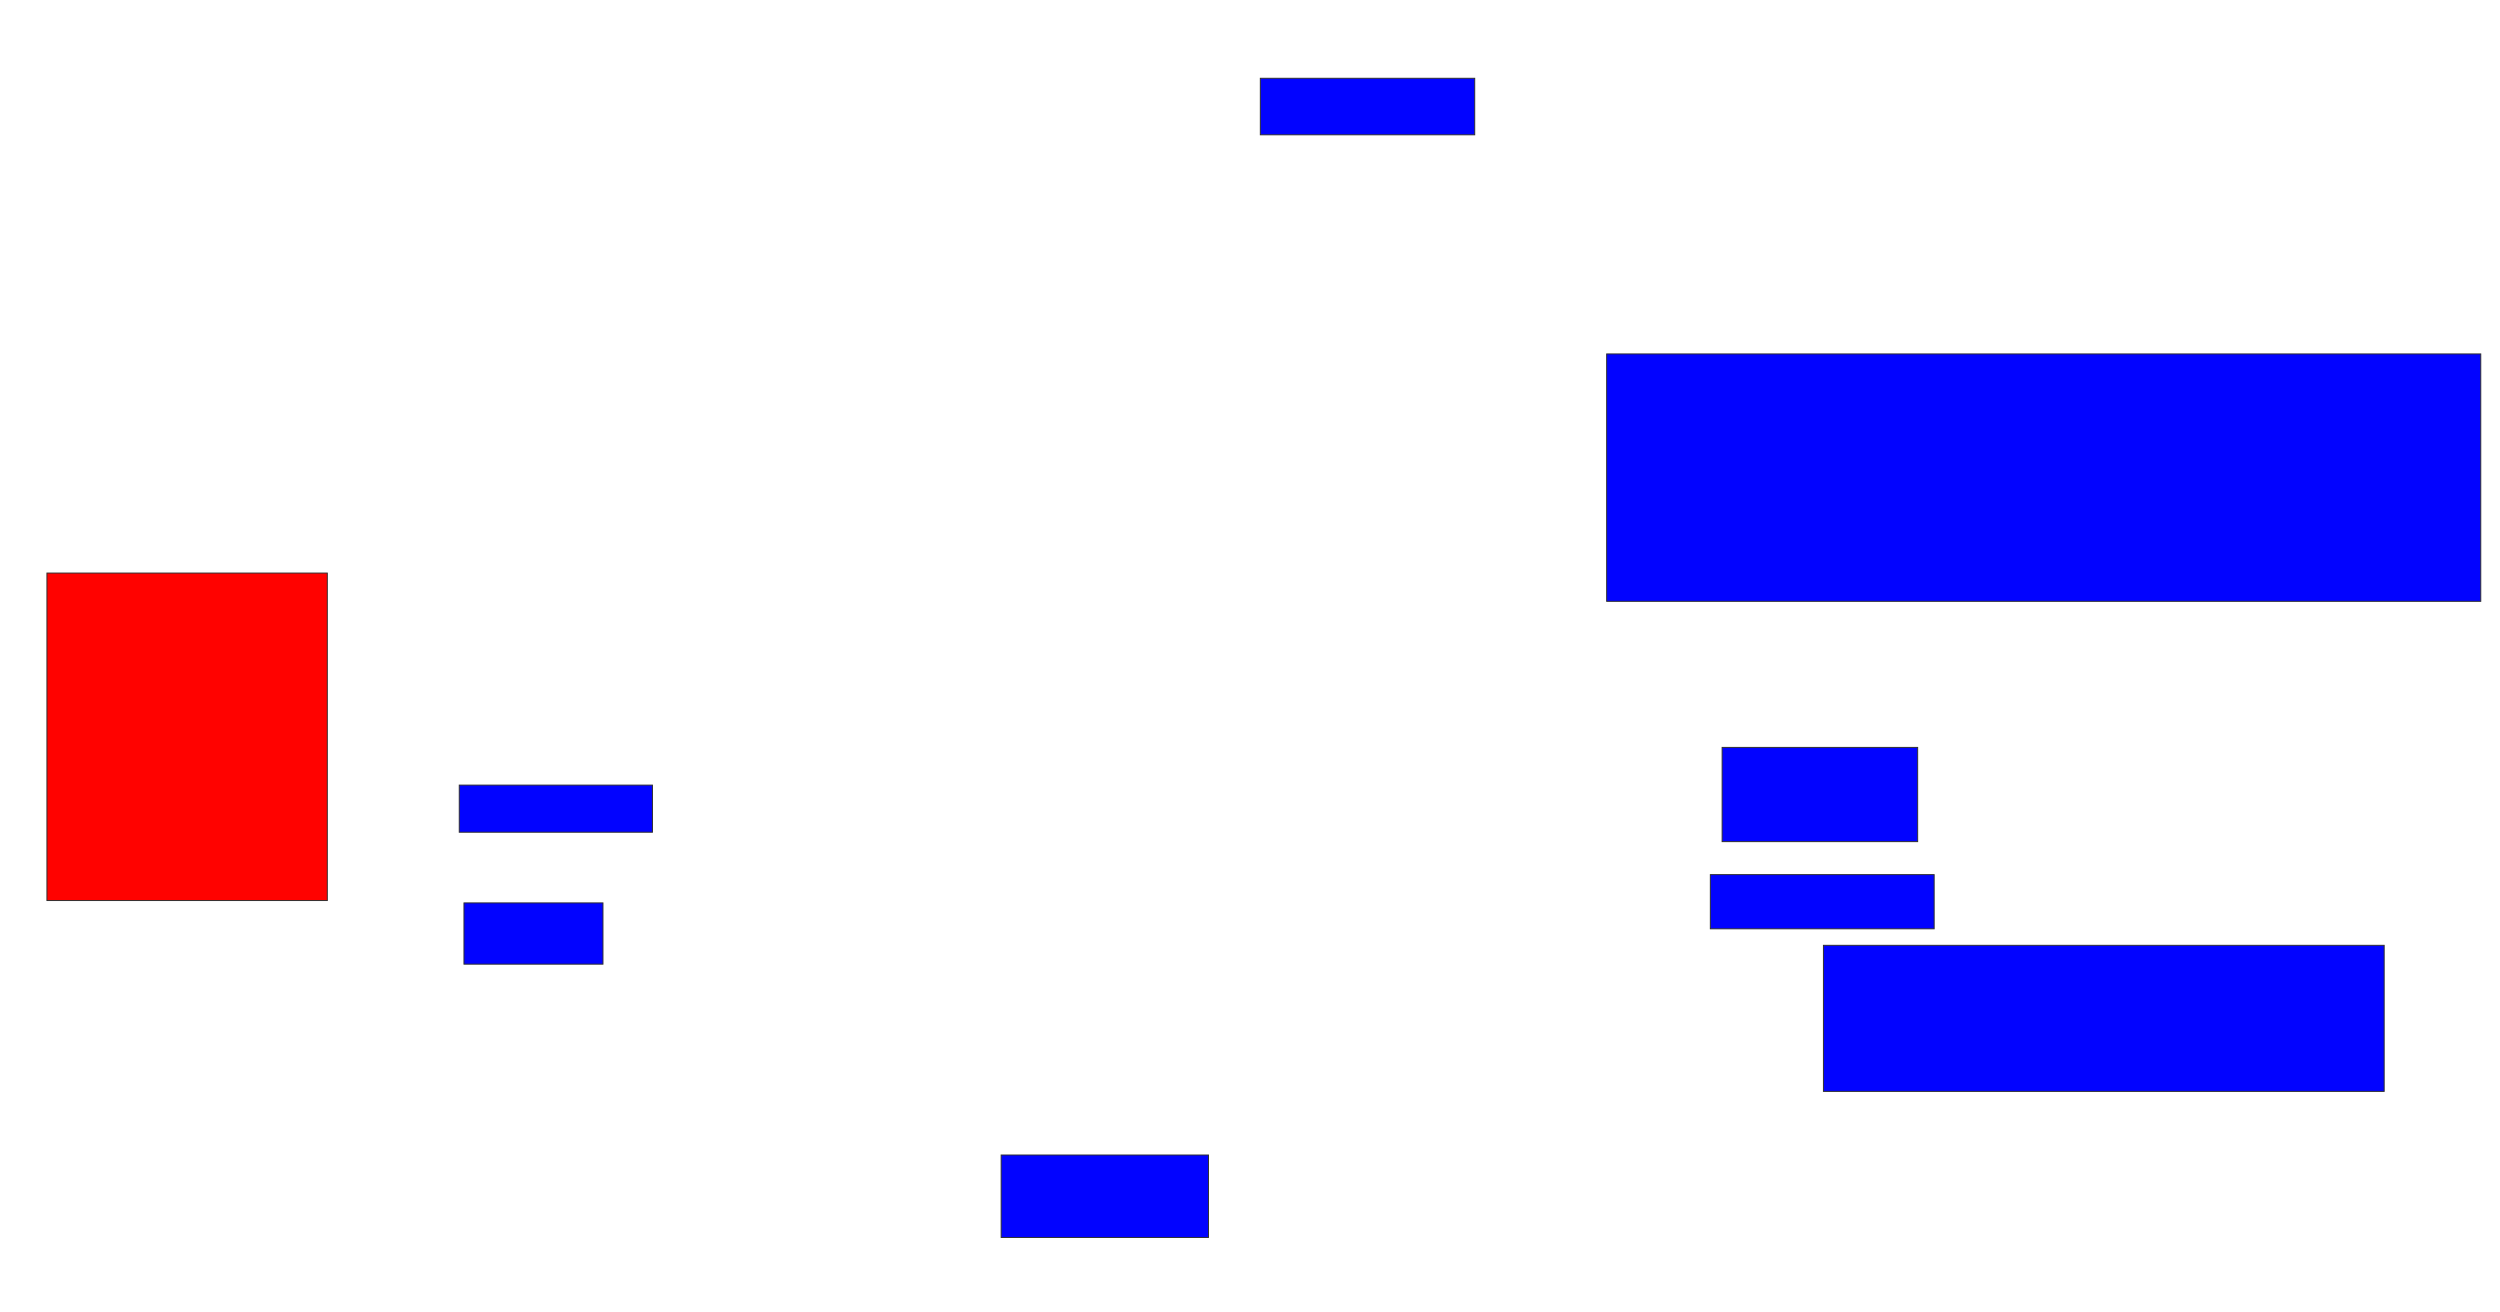 <svg xmlns="http://www.w3.org/2000/svg" width="2588" height="1358">
 <!-- Created with Image Occlusion Enhanced -->
 <g>
  <title>Labels</title>
 </g>
 <g>
  <title>Masks</title>
  <rect id="6a80e218ac724633ab61a2455c1b8766-ao-1" height="58.537" width="221.951" y="81.024" x="1304.683" stroke="#2D2D2D" fill="#0203ff"/>
  <rect id="6a80e218ac724633ab61a2455c1b8766-ao-2" height="339.024" width="290.244" y="593.219" x="48.585" stroke="#2D2D2D" fill="#ff0200" class="qshape"/>
  <rect id="6a80e218ac724633ab61a2455c1b8766-ao-3" height="48.78" width="200" y="812.732" x="475.415" stroke="#2D2D2D" fill="#0203ff"/>
  <rect id="6a80e218ac724633ab61a2455c1b8766-ao-4" height="63.415" width="143.902" y="934.683" x="480.293" stroke="#2D2D2D" fill="#0203ff"/>
  <rect id="6a80e218ac724633ab61a2455c1b8766-ao-5" height="85.366" width="214.634" y="1195.658" x="1036.39" stroke="#2D2D2D" fill="#0203ff"/>
  <rect id="6a80e218ac724633ab61a2455c1b8766-ao-6" height="256.098" width="904.878" y="366.39" x="1663.22" stroke="#2D2D2D" fill="#0203ff"/>
  <rect id="6a80e218ac724633ab61a2455c1b8766-ao-7" height="97.561" width="202.439" y="773.707" x="1782.732" stroke="#2D2D2D" fill="#0203ff"/>
  <rect id="6a80e218ac724633ab61a2455c1b8766-ao-8" height="56.098" width="231.707" y="905.415" x="1770.537" stroke="#2D2D2D" fill="#0203ff"/>
  <rect id="6a80e218ac724633ab61a2455c1b8766-ao-9" height="151.22" width="580.488" y="978.585" x="1887.61" stroke="#2D2D2D" fill="#0203ff"/>
 </g>
</svg>